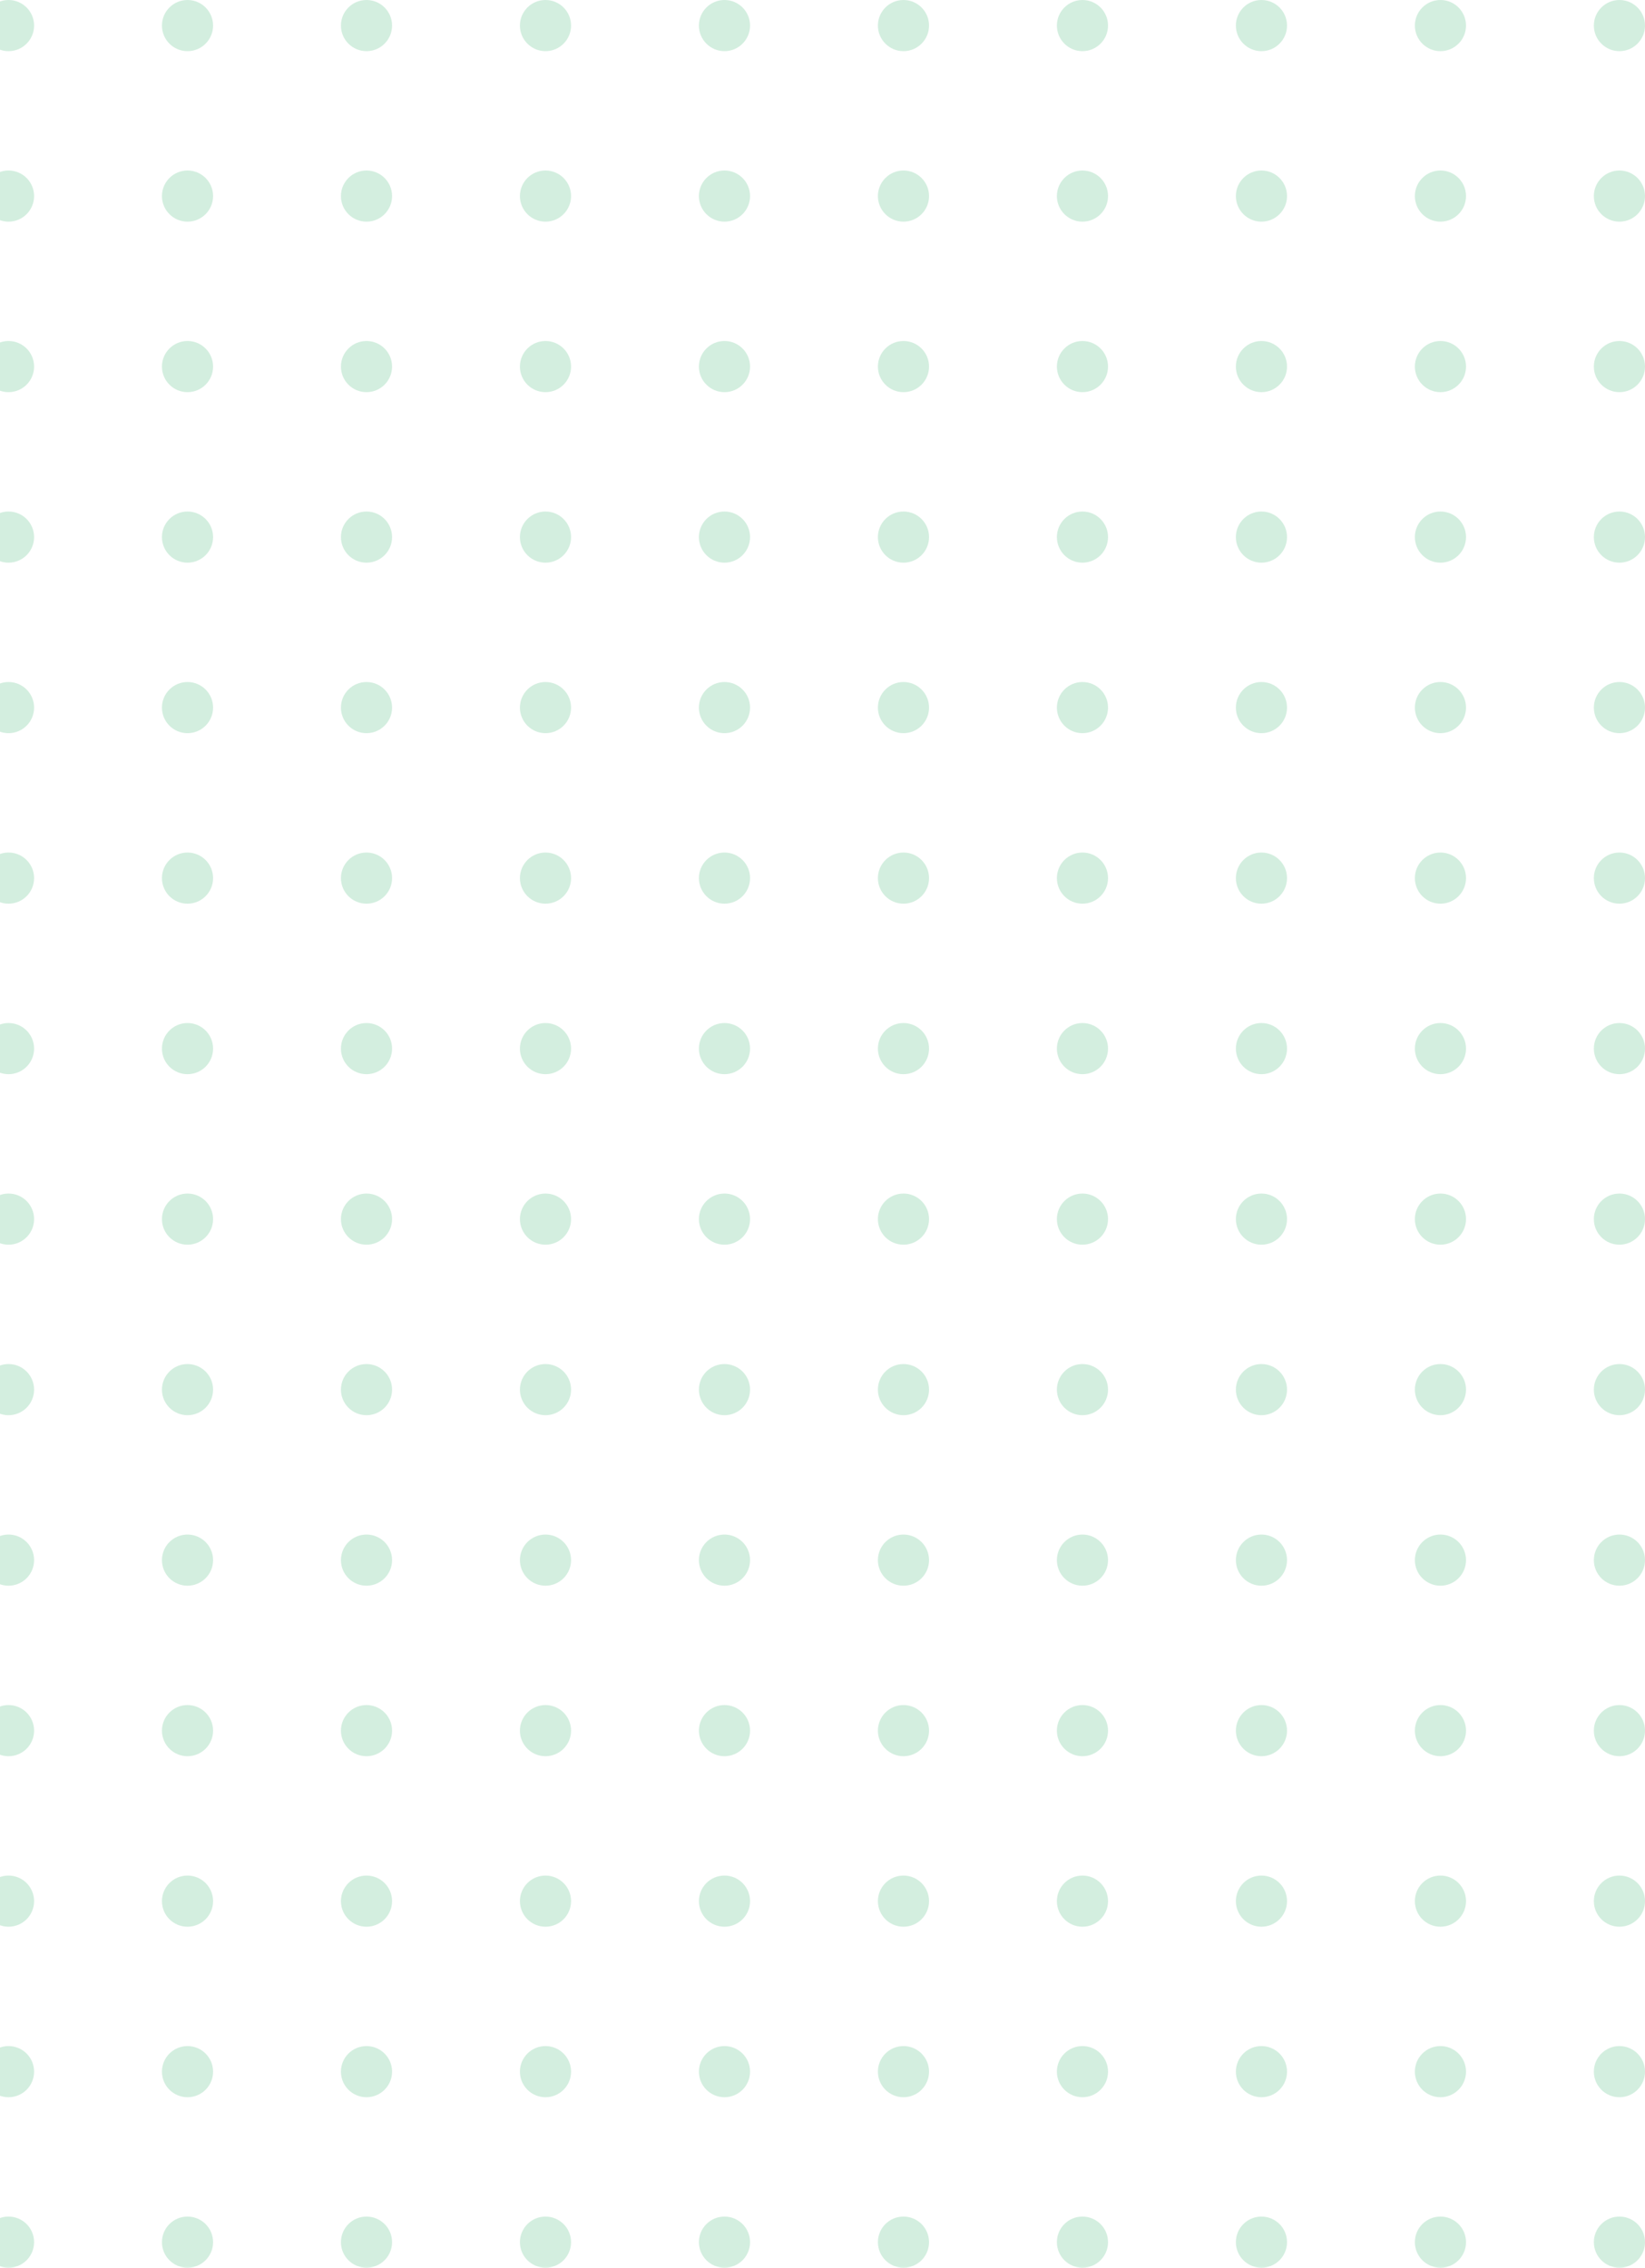 <svg width="193" height="266" viewBox="0 0 193 266" fill="none" xmlns="http://www.w3.org/2000/svg">
<circle cx="1" cy="3" r="3" transform="rotate(-90 1 3)" fill="#27AE60" fill-opacity="0.2"/>
<circle cx="1" cy="203" r="3" transform="rotate(-90 1 203)" fill="#27AE60" fill-opacity="0.2"/>
<circle cx="22" cy="3" r="3" transform="rotate(-90 22 3)" fill="#27AE60" fill-opacity="0.2"/>
<circle cx="22" cy="203" r="3" transform="rotate(-90 22 203)" fill="#27AE60" fill-opacity="0.2"/>
<circle cx="43" cy="3" r="3" transform="rotate(-90 43 3)" fill="#27AE60" fill-opacity="0.2"/>
<circle cx="43" cy="203" r="3" transform="rotate(-90 43 203)" fill="#27AE60" fill-opacity="0.2"/>
<circle cx="64" cy="3" r="3" transform="rotate(-90 64 3)" fill="#27AE60" fill-opacity="0.2"/>
<circle cx="64" cy="203" r="3" transform="rotate(-90 64 203)" fill="#27AE60" fill-opacity="0.2"/>
<circle cx="85" cy="3" r="3" transform="rotate(-90 85 3)" fill="#27AE60" fill-opacity="0.2"/>
<circle cx="85" cy="203" r="3" transform="rotate(-90 85 203)" fill="#27AE60" fill-opacity="0.2"/>
<circle cx="106" cy="3" r="3" transform="rotate(-90 106 3)" fill="#27AE60" fill-opacity="0.2"/>
<circle cx="106" cy="203" r="3" transform="rotate(-90 106 203)" fill="#27AE60" fill-opacity="0.2"/>
<circle cx="127" cy="3" r="3" transform="rotate(-90 127 3)" fill="#27AE60" fill-opacity="0.2"/>
<circle cx="127" cy="203" r="3" transform="rotate(-90 127 203)" fill="#27AE60" fill-opacity="0.2"/>
<circle cx="148" cy="3" r="3" transform="rotate(-90 148 3)" fill="#27AE60" fill-opacity="0.2"/>
<circle cx="148" cy="203" r="3" transform="rotate(-90 148 203)" fill="#27AE60" fill-opacity="0.2"/>
<circle cx="169" cy="3" r="3" transform="rotate(-90 169 3)" fill="#27AE60" fill-opacity="0.2"/>
<circle cx="169" cy="203" r="3" transform="rotate(-90 169 203)" fill="#27AE60" fill-opacity="0.2"/>
<circle cx="190" cy="3" r="3" transform="rotate(-90 190 3)" fill="#27AE60" fill-opacity="0.2"/>
<circle cx="190" cy="203" r="3" transform="rotate(-90 190 203)" fill="#27AE60" fill-opacity="0.2"/>
<circle cx="1" cy="23" r="3" transform="rotate(-90 1 23)" fill="#27AE60" fill-opacity="0.2"/>
<circle cx="1" cy="223" r="3" transform="rotate(-90 1 223)" fill="#27AE60" fill-opacity="0.2"/>
<circle cx="22" cy="23" r="3" transform="rotate(-90 22 23)" fill="#27AE60" fill-opacity="0.2"/>
<circle cx="22" cy="223" r="3" transform="rotate(-90 22 223)" fill="#27AE60" fill-opacity="0.2"/>
<circle cx="43" cy="23" r="3" transform="rotate(-90 43 23)" fill="#27AE60" fill-opacity="0.2"/>
<circle cx="43" cy="223" r="3" transform="rotate(-90 43 223)" fill="#27AE60" fill-opacity="0.2"/>
<circle cx="64" cy="23" r="3" transform="rotate(-90 64 23)" fill="#27AE60" fill-opacity="0.2"/>
<circle cx="64" cy="223" r="3" transform="rotate(-90 64 223)" fill="#27AE60" fill-opacity="0.2"/>
<circle cx="85" cy="23" r="3" transform="rotate(-90 85 23)" fill="#27AE60" fill-opacity="0.2"/>
<circle cx="85" cy="223" r="3" transform="rotate(-90 85 223)" fill="#27AE60" fill-opacity="0.2"/>
<circle cx="106" cy="23" r="3" transform="rotate(-90 106 23)" fill="#27AE60" fill-opacity="0.2"/>
<circle cx="106" cy="223" r="3" transform="rotate(-90 106 223)" fill="#27AE60" fill-opacity="0.2"/>
<circle cx="127" cy="23" r="3" transform="rotate(-90 127 23)" fill="#27AE60" fill-opacity="0.2"/>
<circle cx="127" cy="223" r="3" transform="rotate(-90 127 223)" fill="#27AE60" fill-opacity="0.2"/>
<circle cx="148" cy="23" r="3" transform="rotate(-90 148 23)" fill="#27AE60" fill-opacity="0.2"/>
<circle cx="148" cy="223" r="3" transform="rotate(-90 148 223)" fill="#27AE60" fill-opacity="0.2"/>
<circle cx="169" cy="23" r="3" transform="rotate(-90 169 23)" fill="#27AE60" fill-opacity="0.2"/>
<circle cx="169" cy="223" r="3" transform="rotate(-90 169 223)" fill="#27AE60" fill-opacity="0.2"/>
<circle cx="190" cy="23" r="3" transform="rotate(-90 190 23)" fill="#27AE60" fill-opacity="0.2"/>
<circle cx="190" cy="223" r="3" transform="rotate(-90 190 223)" fill="#27AE60" fill-opacity="0.2"/>
<circle cx="1" cy="43" r="3" transform="rotate(-90 1 43)" fill="#27AE60" fill-opacity="0.2"/>
<circle cx="1" cy="243" r="3" transform="rotate(-90 1 243)" fill="#27AE60" fill-opacity="0.2"/>
<circle cx="22" cy="43" r="3" transform="rotate(-90 22 43)" fill="#27AE60" fill-opacity="0.2"/>
<circle cx="22" cy="243" r="3" transform="rotate(-90 22 243)" fill="#27AE60" fill-opacity="0.2"/>
<circle cx="43" cy="43" r="3" transform="rotate(-90 43 43)" fill="#27AE60" fill-opacity="0.2"/>
<circle cx="43" cy="243" r="3" transform="rotate(-90 43 243)" fill="#27AE60" fill-opacity="0.2"/>
<circle cx="64" cy="43" r="3" transform="rotate(-90 64 43)" fill="#27AE60" fill-opacity="0.2"/>
<circle cx="64" cy="243" r="3" transform="rotate(-90 64 243)" fill="#27AE60" fill-opacity="0.2"/>
<circle cx="85" cy="43" r="3" transform="rotate(-90 85 43)" fill="#27AE60" fill-opacity="0.2"/>
<circle cx="85" cy="243" r="3" transform="rotate(-90 85 243)" fill="#27AE60" fill-opacity="0.2"/>
<circle cx="106" cy="43" r="3" transform="rotate(-90 106 43)" fill="#27AE60" fill-opacity="0.2"/>
<circle cx="106" cy="243" r="3" transform="rotate(-90 106 243)" fill="#27AE60" fill-opacity="0.2"/>
<circle cx="127" cy="43" r="3" transform="rotate(-90 127 43)" fill="#27AE60" fill-opacity="0.2"/>
<circle cx="127" cy="243" r="3" transform="rotate(-90 127 243)" fill="#27AE60" fill-opacity="0.2"/>
<circle cx="148" cy="43" r="3" transform="rotate(-90 148 43)" fill="#27AE60" fill-opacity="0.2"/>
<circle cx="148" cy="243" r="3" transform="rotate(-90 148 243)" fill="#27AE60" fill-opacity="0.2"/>
<circle cx="169" cy="43" r="3" transform="rotate(-90 169 43)" fill="#27AE60" fill-opacity="0.2"/>
<circle cx="169" cy="243" r="3" transform="rotate(-90 169 243)" fill="#27AE60" fill-opacity="0.2"/>
<circle cx="190" cy="43" r="3" transform="rotate(-90 190 43)" fill="#27AE60" fill-opacity="0.2"/>
<circle cx="190" cy="243" r="3" transform="rotate(-90 190 243)" fill="#27AE60" fill-opacity="0.2"/>
<circle cx="1" cy="63" r="3" transform="rotate(-90 1 63)" fill="#27AE60" fill-opacity="0.2"/>
<circle cx="1" cy="263" r="3" transform="rotate(-90 1 263)" fill="#27AE60" fill-opacity="0.2"/>
<circle cx="22" cy="63" r="3" transform="rotate(-90 22 63)" fill="#27AE60" fill-opacity="0.2"/>
<circle cx="22" cy="263" r="3" transform="rotate(-90 22 263)" fill="#27AE60" fill-opacity="0.2"/>
<circle cx="43" cy="63" r="3" transform="rotate(-90 43 63)" fill="#27AE60" fill-opacity="0.2"/>
<circle cx="43" cy="263" r="3" transform="rotate(-90 43 263)" fill="#27AE60" fill-opacity="0.2"/>
<circle cx="64" cy="63" r="3" transform="rotate(-90 64 63)" fill="#27AE60" fill-opacity="0.2"/>
<circle cx="64" cy="263" r="3" transform="rotate(-90 64 263)" fill="#27AE60" fill-opacity="0.2"/>
<circle cx="85" cy="63" r="3" transform="rotate(-90 85 63)" fill="#27AE60" fill-opacity="0.2"/>
<circle cx="85" cy="263" r="3" transform="rotate(-90 85 263)" fill="#27AE60" fill-opacity="0.2"/>
<circle cx="106" cy="63" r="3" transform="rotate(-90 106 63)" fill="#27AE60" fill-opacity="0.2"/>
<circle cx="106" cy="263" r="3" transform="rotate(-90 106 263)" fill="#27AE60" fill-opacity="0.2"/>
<circle cx="127" cy="63" r="3" transform="rotate(-90 127 63)" fill="#27AE60" fill-opacity="0.2"/>
<circle cx="127" cy="263" r="3" transform="rotate(-90 127 263)" fill="#27AE60" fill-opacity="0.2"/>
<circle cx="148" cy="63" r="3" transform="rotate(-90 148 63)" fill="#27AE60" fill-opacity="0.2"/>
<circle cx="148" cy="263" r="3" transform="rotate(-90 148 263)" fill="#27AE60" fill-opacity="0.2"/>
<circle cx="169" cy="63" r="3" transform="rotate(-90 169 63)" fill="#27AE60" fill-opacity="0.2"/>
<circle cx="169" cy="263" r="3" transform="rotate(-90 169 263)" fill="#27AE60" fill-opacity="0.2"/>
<circle cx="190" cy="63" r="3" transform="rotate(-90 190 63)" fill="#27AE60" fill-opacity="0.2"/>
<circle cx="190" cy="263" r="3" transform="rotate(-90 190 263)" fill="#27AE60" fill-opacity="0.2"/>
<circle cx="1" cy="83" r="3" transform="rotate(-90 1 83)" fill="#27AE60" fill-opacity="0.2"/>
<circle cx="22" cy="83" r="3" transform="rotate(-90 22 83)" fill="#27AE60" fill-opacity="0.2"/>
<circle cx="43" cy="83" r="3" transform="rotate(-90 43 83)" fill="#27AE60" fill-opacity="0.2"/>
<circle cx="64" cy="83" r="3" transform="rotate(-90 64 83)" fill="#27AE60" fill-opacity="0.2"/>
<circle cx="85" cy="83" r="3" transform="rotate(-90 85 83)" fill="#27AE60" fill-opacity="0.2"/>
<circle cx="106" cy="83" r="3" transform="rotate(-90 106 83)" fill="#27AE60" fill-opacity="0.2"/>
<circle cx="127" cy="83" r="3" transform="rotate(-90 127 83)" fill="#27AE60" fill-opacity="0.2"/>
<circle cx="148" cy="83" r="3" transform="rotate(-90 148 83)" fill="#27AE60" fill-opacity="0.2"/>
<circle cx="169" cy="83" r="3" transform="rotate(-90 169 83)" fill="#27AE60" fill-opacity="0.2"/>
<circle cx="190" cy="83" r="3" transform="rotate(-90 190 83)" fill="#27AE60" fill-opacity="0.2"/>
<circle cx="1" cy="103" r="3" transform="rotate(-90 1 103)" fill="#27AE60" fill-opacity="0.2"/>
<circle cx="22" cy="103" r="3" transform="rotate(-90 22 103)" fill="#27AE60" fill-opacity="0.2"/>
<circle cx="43" cy="103" r="3" transform="rotate(-90 43 103)" fill="#27AE60" fill-opacity="0.2"/>
<circle cx="64" cy="103" r="3" transform="rotate(-90 64 103)" fill="#27AE60" fill-opacity="0.2"/>
<circle cx="85" cy="103" r="3" transform="rotate(-90 85 103)" fill="#27AE60" fill-opacity="0.2"/>
<circle cx="106" cy="103" r="3" transform="rotate(-90 106 103)" fill="#27AE60" fill-opacity="0.2"/>
<circle cx="127" cy="103" r="3" transform="rotate(-90 127 103)" fill="#27AE60" fill-opacity="0.2"/>
<circle cx="148" cy="103" r="3" transform="rotate(-90 148 103)" fill="#27AE60" fill-opacity="0.2"/>
<circle cx="169" cy="103" r="3" transform="rotate(-90 169 103)" fill="#27AE60" fill-opacity="0.2"/>
<circle cx="190" cy="103" r="3" transform="rotate(-90 190 103)" fill="#27AE60" fill-opacity="0.2"/>
<circle cx="1" cy="123" r="3" transform="rotate(-90 1 123)" fill="#27AE60" fill-opacity="0.2"/>
<circle cx="22" cy="123" r="3" transform="rotate(-90 22 123)" fill="#27AE60" fill-opacity="0.2"/>
<circle cx="43" cy="123" r="3" transform="rotate(-90 43 123)" fill="#27AE60" fill-opacity="0.2"/>
<circle cx="64" cy="123" r="3" transform="rotate(-90 64 123)" fill="#27AE60" fill-opacity="0.2"/>
<circle cx="85" cy="123" r="3" transform="rotate(-90 85 123)" fill="#27AE60" fill-opacity="0.2"/>
<circle cx="106" cy="123" r="3" transform="rotate(-90 106 123)" fill="#27AE60" fill-opacity="0.2"/>
<circle cx="127" cy="123" r="3" transform="rotate(-90 127 123)" fill="#27AE60" fill-opacity="0.2"/>
<circle cx="148" cy="123" r="3" transform="rotate(-90 148 123)" fill="#27AE60" fill-opacity="0.2"/>
<circle cx="169" cy="123" r="3" transform="rotate(-90 169 123)" fill="#27AE60" fill-opacity="0.2"/>
<circle cx="190" cy="123" r="3" transform="rotate(-90 190 123)" fill="#27AE60" fill-opacity="0.2"/>
<circle cx="1" cy="143" r="3" transform="rotate(-90 1 143)" fill="#27AE60" fill-opacity="0.2"/>
<circle cx="22" cy="143" r="3" transform="rotate(-90 22 143)" fill="#27AE60" fill-opacity="0.2"/>
<circle cx="43" cy="143" r="3" transform="rotate(-90 43 143)" fill="#27AE60" fill-opacity="0.2"/>
<circle cx="64" cy="143" r="3" transform="rotate(-90 64 143)" fill="#27AE60" fill-opacity="0.2"/>
<circle cx="85" cy="143" r="3" transform="rotate(-90 85 143)" fill="#27AE60" fill-opacity="0.2"/>
<circle cx="106" cy="143" r="3" transform="rotate(-90 106 143)" fill="#27AE60" fill-opacity="0.2"/>
<circle cx="127" cy="143" r="3" transform="rotate(-90 127 143)" fill="#27AE60" fill-opacity="0.2"/>
<circle cx="148" cy="143" r="3" transform="rotate(-90 148 143)" fill="#27AE60" fill-opacity="0.2"/>
<circle cx="169" cy="143" r="3" transform="rotate(-90 169 143)" fill="#27AE60" fill-opacity="0.2"/>
<circle cx="190" cy="143" r="3" transform="rotate(-90 190 143)" fill="#27AE60" fill-opacity="0.2"/>
<circle cx="1" cy="163" r="3" transform="rotate(-90 1 163)" fill="#27AE60" fill-opacity="0.2"/>
<circle cx="22" cy="163" r="3" transform="rotate(-90 22 163)" fill="#27AE60" fill-opacity="0.2"/>
<circle cx="43" cy="163" r="3" transform="rotate(-90 43 163)" fill="#27AE60" fill-opacity="0.2"/>
<circle cx="64" cy="163" r="3" transform="rotate(-90 64 163)" fill="#27AE60" fill-opacity="0.2"/>
<circle cx="85" cy="163" r="3" transform="rotate(-90 85 163)" fill="#27AE60" fill-opacity="0.2"/>
<circle cx="106" cy="163" r="3" transform="rotate(-90 106 163)" fill="#27AE60" fill-opacity="0.2"/>
<circle cx="127" cy="163" r="3" transform="rotate(-90 127 163)" fill="#27AE60" fill-opacity="0.2"/>
<circle cx="148" cy="163" r="3" transform="rotate(-90 148 163)" fill="#27AE60" fill-opacity="0.2"/>
<circle cx="169" cy="163" r="3" transform="rotate(-90 169 163)" fill="#27AE60" fill-opacity="0.2"/>
<circle cx="190" cy="163" r="3" transform="rotate(-90 190 163)" fill="#27AE60" fill-opacity="0.2"/>
<circle cx="1" cy="183" r="3" transform="rotate(-90 1 183)" fill="#27AE60" fill-opacity="0.2"/>
<circle cx="22" cy="183" r="3" transform="rotate(-90 22 183)" fill="#27AE60" fill-opacity="0.2"/>
<circle cx="43" cy="183" r="3" transform="rotate(-90 43 183)" fill="#27AE60" fill-opacity="0.2"/>
<circle cx="64" cy="183" r="3" transform="rotate(-90 64 183)" fill="#27AE60" fill-opacity="0.2"/>
<circle cx="85" cy="183" r="3" transform="rotate(-90 85 183)" fill="#27AE60" fill-opacity="0.2"/>
<circle cx="106" cy="183" r="3" transform="rotate(-90 106 183)" fill="#27AE60" fill-opacity="0.2"/>
<circle cx="127" cy="183" r="3" transform="rotate(-90 127 183)" fill="#27AE60" fill-opacity="0.2"/>
<circle cx="148" cy="183" r="3" transform="rotate(-90 148 183)" fill="#27AE60" fill-opacity="0.2"/>
<circle cx="169" cy="183" r="3" transform="rotate(-90 169 183)" fill="#27AE60" fill-opacity="0.2"/>
<circle cx="190" cy="183" r="3" transform="rotate(-90 190 183)" fill="#27AE60" fill-opacity="0.2"/>
</svg>
